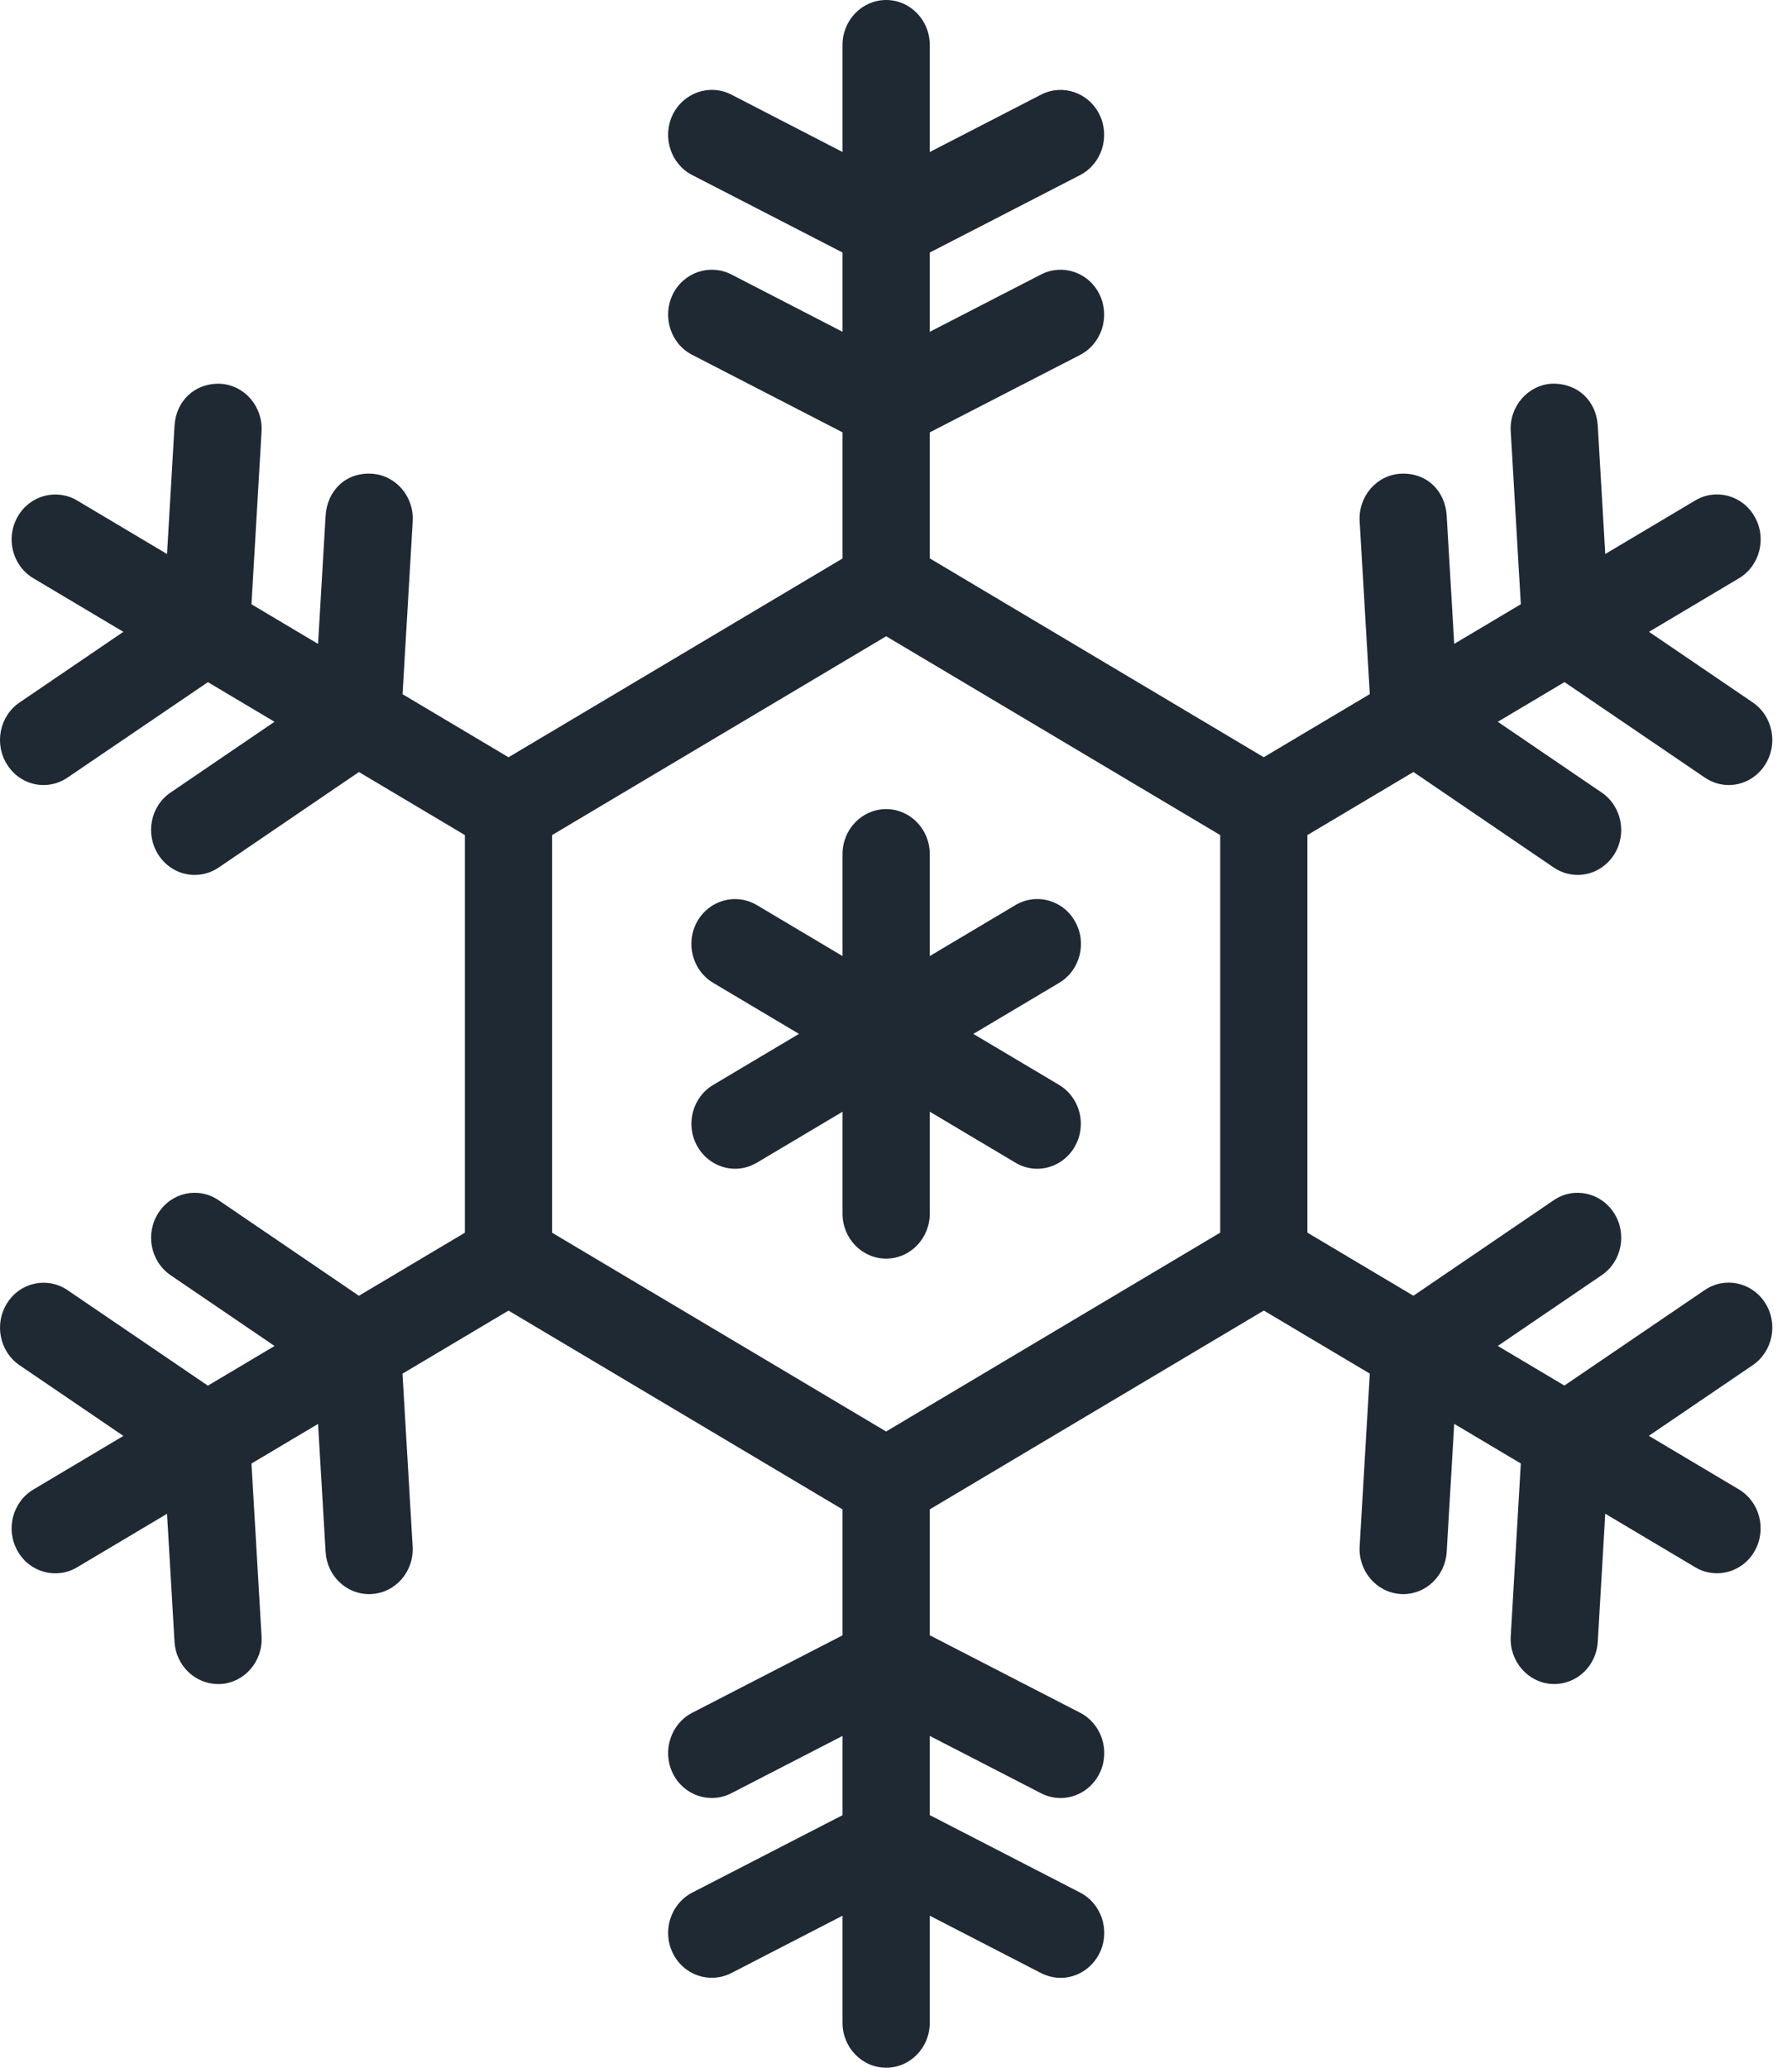 <?xml version="1.0" encoding="UTF-8"?>
<svg width="26px" height="30px" viewBox="0 0 26 30" version="1.1" xmlns="http://www.w3.org/2000/svg" xmlns:xlink="http://www.w3.org/1999/xlink">
    <title>cool</title>
    <g id="Guía-de-estilo" stroke="none" stroke-width="1" fill="none" fill-rule="evenodd">
        <g id="Iconos" transform="translate(-629, -426)" fill="#1F2933" fill-rule="nonzero">
            <path d="M641.857,456 C641.508,456 641.224,455.708 641.224,455.348 L641.224,447.522 C641.224,447.162 641.508,446.87 641.857,446.87 C642.206,446.87 642.49,447.162 642.49,447.522 L642.49,455.348 C642.49,455.708 642.206,456 641.857,456 Z M636.378,438.391 C636.269,438.391 636.159,438.363 636.061,438.304 L629.486,434.391 C629.182,434.211 629.078,433.812 629.254,433.5 C629.429,433.188 629.816,433.083 630.118,433.261 L636.378,436.987 L641.224,434.103 L641.224,426.652 C641.224,426.292 641.508,426 641.857,426 C642.206,426 642.49,426.292 642.49,426.652 L642.49,434.478 C642.49,434.712 642.368,434.927 642.174,435.043 L636.694,438.304 C636.596,438.363 636.486,438.391 636.378,438.391 Z M641.857,429.913 C641.761,429.913 641.664,429.89 641.574,429.844 L639.043,428.54 C638.73,428.379 638.605,427.987 638.76,427.664 C638.919,427.342 639.297,427.213 639.61,427.372 L641.857,428.532 L644.105,427.373 C644.418,427.213 644.797,427.342 644.954,427.666 C645.109,427.988 644.983,428.379 644.67,428.541 L642.139,429.845 C642.051,429.89 641.953,429.913 641.857,429.913 Z M641.857,432.522 C641.761,432.522 641.664,432.498 641.574,432.453 L639.043,431.148 C638.73,430.988 638.605,430.595 638.76,430.273 C638.919,429.95 639.297,429.823 639.61,429.981 L641.857,431.14 L644.105,429.982 C644.418,429.822 644.797,429.951 644.954,430.274 C645.109,430.597 644.983,430.988 644.67,431.15 L642.139,432.454 C642.051,432.498 641.953,432.522 641.857,432.522 Z M644.388,454.696 C644.293,454.696 644.197,454.673 644.105,454.627 L641.857,453.468 L639.61,454.627 C639.296,454.786 638.917,454.658 638.76,454.334 C638.605,454.012 638.731,453.621 639.044,453.459 L641.575,452.155 C641.753,452.063 641.963,452.063 642.141,452.155 L644.672,453.459 C644.984,453.621 645.111,454.012 644.955,454.334 C644.842,454.564 644.62,454.696 644.388,454.696 Z M644.388,452.087 C644.293,452.087 644.197,452.065 644.105,452.018 L641.857,450.86 L639.61,452.018 C639.296,452.178 638.917,452.049 638.76,451.726 C638.605,451.403 638.731,451.012 639.044,450.85 L641.575,449.546 C641.753,449.455 641.963,449.455 642.141,449.546 L644.672,450.85 C644.984,451.012 645.111,451.403 644.955,451.726 C644.842,451.955 644.62,452.087 644.388,452.087 Z M653.912,448.826 C653.805,448.826 653.696,448.799 653.596,448.739 L647.02,444.826 C646.718,444.646 646.614,444.247 646.789,443.935 C646.963,443.623 647.352,443.519 647.653,443.696 L654.229,447.609 C654.531,447.789 654.635,448.188 654.46,448.5 C654.344,448.709 654.13,448.826 653.912,448.826 Z M653.912,448.826 C653.805,448.826 653.696,448.799 653.596,448.739 L647.02,444.826 C646.825,444.71 646.704,444.494 646.704,444.261 L646.704,437.739 C646.704,437.506 646.825,437.29 647.02,437.174 L653.596,433.261 C653.897,433.081 654.286,433.187 654.46,433.5 C654.636,433.812 654.532,434.211 654.229,434.391 L647.969,438.116 L647.969,443.885 L654.229,447.609 C654.531,447.789 654.635,448.188 654.46,448.5 C654.344,448.709 654.13,448.826 653.912,448.826 Z M629.632,437.39 C629.427,437.39 629.226,437.287 629.105,437.096 C628.912,436.796 628.992,436.39 629.284,436.192 L631.381,434.765 L631.532,432.18 C631.552,431.821 631.822,431.553 632.201,431.568 C632.549,431.59 632.815,431.898 632.795,432.258 L632.625,435.17 C632.613,435.374 632.509,435.562 632.342,435.676 L629.981,437.281 C629.873,437.354 629.753,437.39 629.632,437.39 Z M631.824,438.694 C631.619,438.694 631.418,438.591 631.297,438.4 C631.104,438.1 631.184,437.695 631.476,437.498 L633.572,436.071 L633.724,433.484 C633.745,433.124 634.012,432.85 634.395,432.873 C634.743,432.895 635.008,433.203 634.988,433.563 L634.817,436.474 C634.805,436.679 634.701,436.865 634.534,436.979 L632.174,438.586 C632.066,438.659 631.945,438.694 631.824,438.694 Z M651.551,450.433 C651.538,450.433 651.525,450.433 651.513,450.432 C651.165,450.41 650.899,450.102 650.919,449.742 L651.089,446.83 C651.102,446.626 651.205,446.438 651.372,446.324 L653.734,444.717 C654.024,444.519 654.417,444.601 654.61,444.903 C654.802,445.203 654.722,445.608 654.43,445.807 L652.333,447.233 L652.182,449.819 C652.163,450.166 651.884,450.433 651.551,450.433 Z M649.359,449.129 C649.346,449.129 649.334,449.129 649.321,449.127 C648.973,449.105 648.707,448.797 648.727,448.437 L648.898,445.526 C648.911,445.321 649.015,445.135 649.182,445.021 L651.542,443.414 C651.832,443.215 652.225,443.298 652.418,443.6 C652.61,443.9 652.53,444.305 652.238,444.502 L650.142,445.929 L649.99,448.516 C649.97,448.861 649.691,449.129 649.359,449.129 Z M641.857,456 C641.508,456 641.224,455.708 641.224,455.348 L641.224,447.899 L636.378,445.015 L630.118,448.74 C629.815,448.919 629.427,448.813 629.254,448.501 C629.078,448.19 629.182,447.79 629.486,447.61 L636.061,443.697 C636.256,443.581 636.499,443.581 636.694,443.697 L642.174,446.958 C642.368,447.074 642.49,447.29 642.49,447.523 L642.49,455.349 C642.49,455.708 642.206,456 641.857,456 Z M632.163,450.433 C631.831,450.433 631.552,450.166 631.532,449.82 L631.381,447.235 L629.284,445.808 C628.993,445.61 628.912,445.205 629.105,444.904 C629.296,444.603 629.688,444.52 629.981,444.719 L632.342,446.326 C632.509,446.439 632.613,446.626 632.625,446.832 L632.795,449.743 C632.816,450.102 632.551,450.411 632.201,450.433 C632.188,450.432 632.176,450.433 632.163,450.433 Z M634.355,449.129 C634.022,449.129 633.744,448.861 633.724,448.516 L633.572,445.929 L631.476,444.502 C631.185,444.304 631.104,443.9 631.297,443.6 C631.488,443.298 631.881,443.215 632.172,443.414 L634.532,445.021 C634.7,445.133 634.803,445.321 634.816,445.526 L634.987,448.437 C635.008,448.797 634.743,449.107 634.393,449.127 C634.381,449.127 634.368,449.129 634.355,449.129 Z M654.082,437.39 C653.962,437.39 653.841,437.354 653.734,437.281 L651.372,435.674 C651.205,435.561 651.102,435.374 651.089,435.168 L650.919,432.257 C650.898,431.898 651.164,431.589 651.513,431.567 C651.894,431.555 652.162,431.82 652.182,432.179 L652.333,434.764 L654.43,436.191 C654.721,436.389 654.802,436.793 654.61,437.095 C654.488,437.287 654.287,437.39 654.082,437.39 Z M651.89,438.694 C651.77,438.694 651.65,438.659 651.542,438.586 L649.182,436.979 C649.015,436.867 648.911,436.679 648.898,436.474 L648.727,433.563 C648.706,433.203 648.972,432.893 649.321,432.873 C649.704,432.853 649.97,433.126 649.99,433.484 L650.142,436.071 L652.238,437.498 C652.529,437.696 652.61,438.1 652.418,438.4 C652.296,438.591 652.095,438.694 651.89,438.694 Z M647.337,438.391 C647.228,438.391 647.118,438.363 647.02,438.304 L641.541,435.043 C641.238,434.863 641.135,434.464 641.309,434.152 C641.484,433.839 641.871,433.736 642.174,433.913 L647.337,436.987 L653.596,433.261 C653.897,433.081 654.286,433.187 654.46,433.5 C654.636,433.812 654.532,434.211 654.229,434.391 L647.653,438.304 C647.556,438.363 647.446,438.391 647.337,438.391 Z M641.857,448.174 C641.639,448.174 641.426,448.058 641.309,447.848 C641.133,447.536 641.237,447.137 641.541,446.957 L647.02,443.696 C647.322,443.516 647.71,443.622 647.885,443.935 C648.061,444.247 647.957,444.646 647.653,444.826 L642.174,448.087 C642.074,448.147 641.965,448.174 641.857,448.174 Z M636.378,444.913 C636.028,444.913 635.745,444.621 635.745,444.261 L635.745,437.739 C635.745,437.379 636.028,437.087 636.378,437.087 C636.727,437.087 637.01,437.379 637.01,437.739 L637.01,444.261 C637.01,444.621 636.727,444.913 636.378,444.913 Z M641.857,444.261 C641.508,444.261 641.224,443.969 641.224,443.609 L641.224,438.391 C641.224,438.031 641.508,437.739 641.857,437.739 C642.206,437.739 642.49,438.031 642.49,438.391 L642.49,443.609 C642.49,443.969 642.206,444.261 641.857,444.261 Z M644.049,442.957 C643.941,442.957 643.833,442.929 643.733,442.869 L639.348,440.26 C639.045,440.08 638.941,439.681 639.116,439.37 C639.291,439.058 639.677,438.953 639.98,439.131 L644.365,441.74 C644.668,441.92 644.772,442.319 644.597,442.63 C644.481,442.839 644.267,442.957 644.049,442.957 Z M639.665,442.957 C639.448,442.957 639.234,442.839 639.117,442.63 C638.941,442.319 639.045,441.92 639.349,441.74 L643.734,439.131 C644.035,438.952 644.424,439.057 644.598,439.37 C644.774,439.681 644.67,440.08 644.367,440.26 L639.982,442.869 C639.88,442.929 639.773,442.957 639.665,442.957 Z" id="cool"></path>
        </g>
    </g>
</svg>